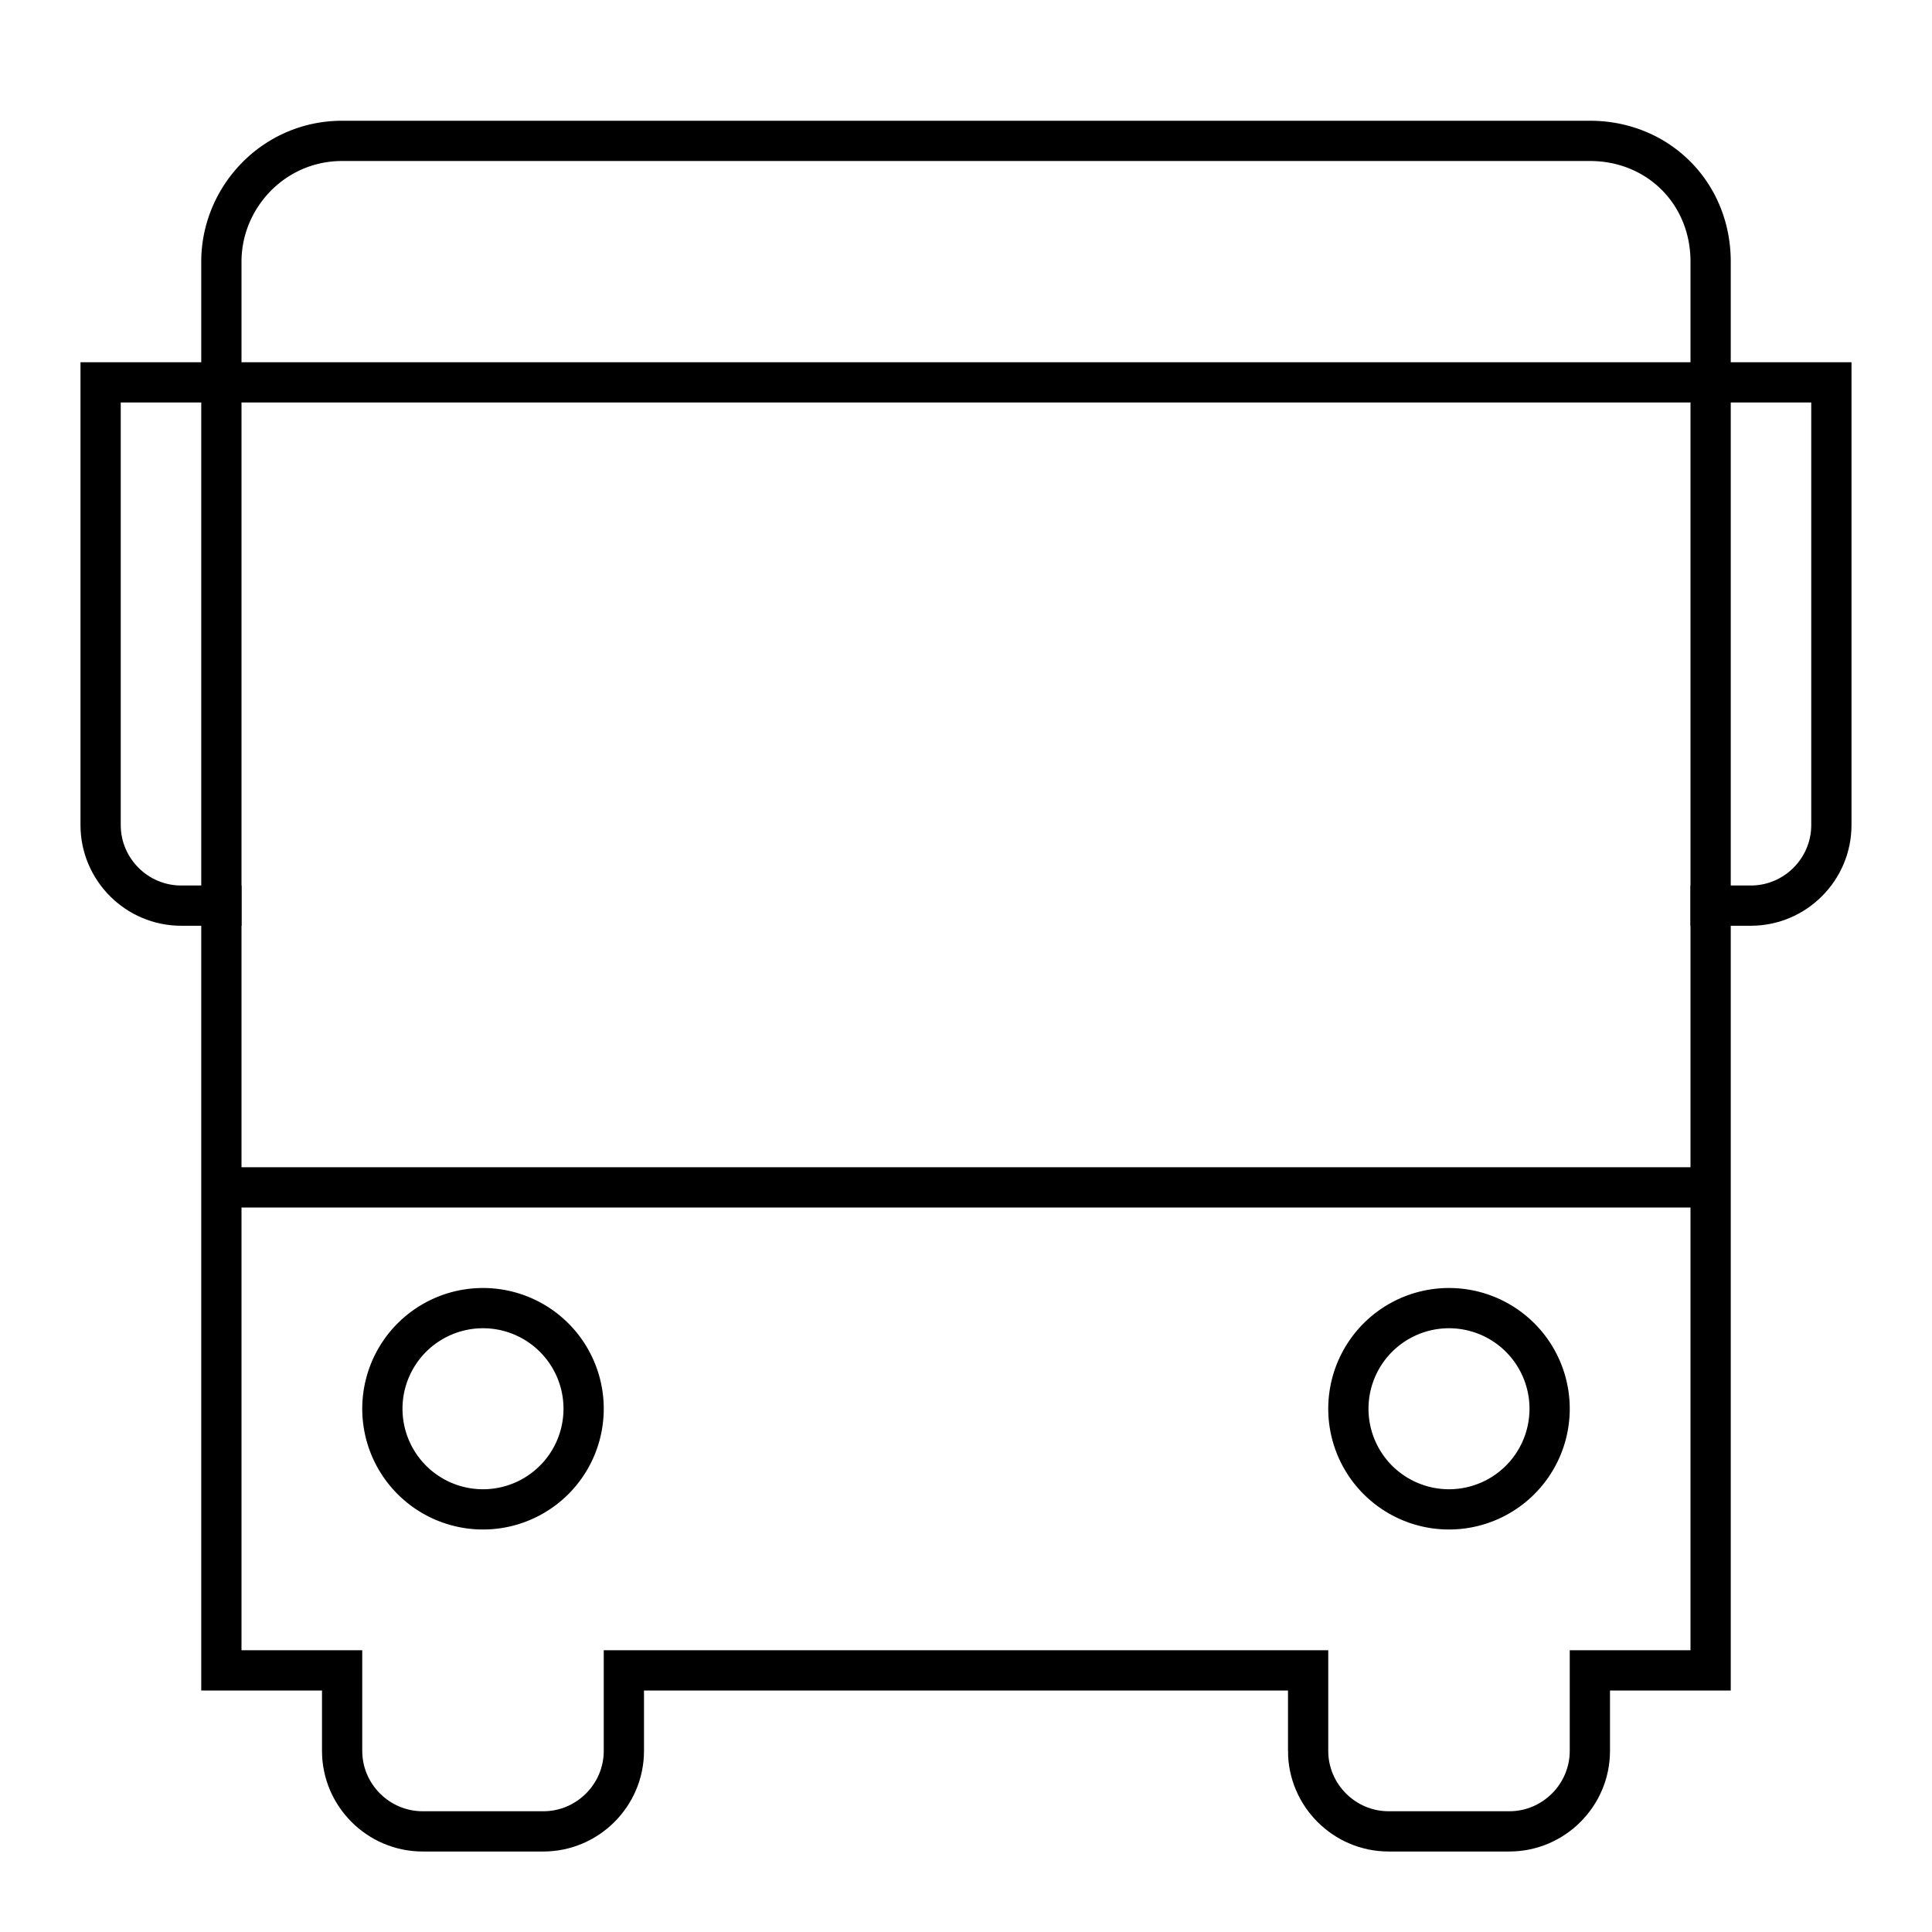<svg xmlns="http://www.w3.org/2000/svg" width="48" height="48" viewBox="0 0 48 48"><g fill="none" stroke="currentColor"><path d="M42.5 29.5h-37M32.5 43.5v-2h-17v2c0 1.1-.9 2-2 2h-3c-1.1 0-2-.9-2-2v-2h-3v-19h-1c-1.1 0-2-.9-2-2v-11h43v11c0 1.1-.9 2-2 2h-1v19h-3v2c0 1.1-.9 2-2 2h-3c-1.1 0-2-.9-2-2z"/><path d="M5.5 23V6.5c0-1.6 1.3-3 3-3h31c1.7 0 3 1.3 3 3V23M12 32.5a2.5 2.5 0 1 1 0 5 2.5 2.5 0 0 1 0-5zM36 32.5a2.5 2.5 0 1 1 0 5 2.5 2.5 0 0 1 0-5z"/></g></svg>
